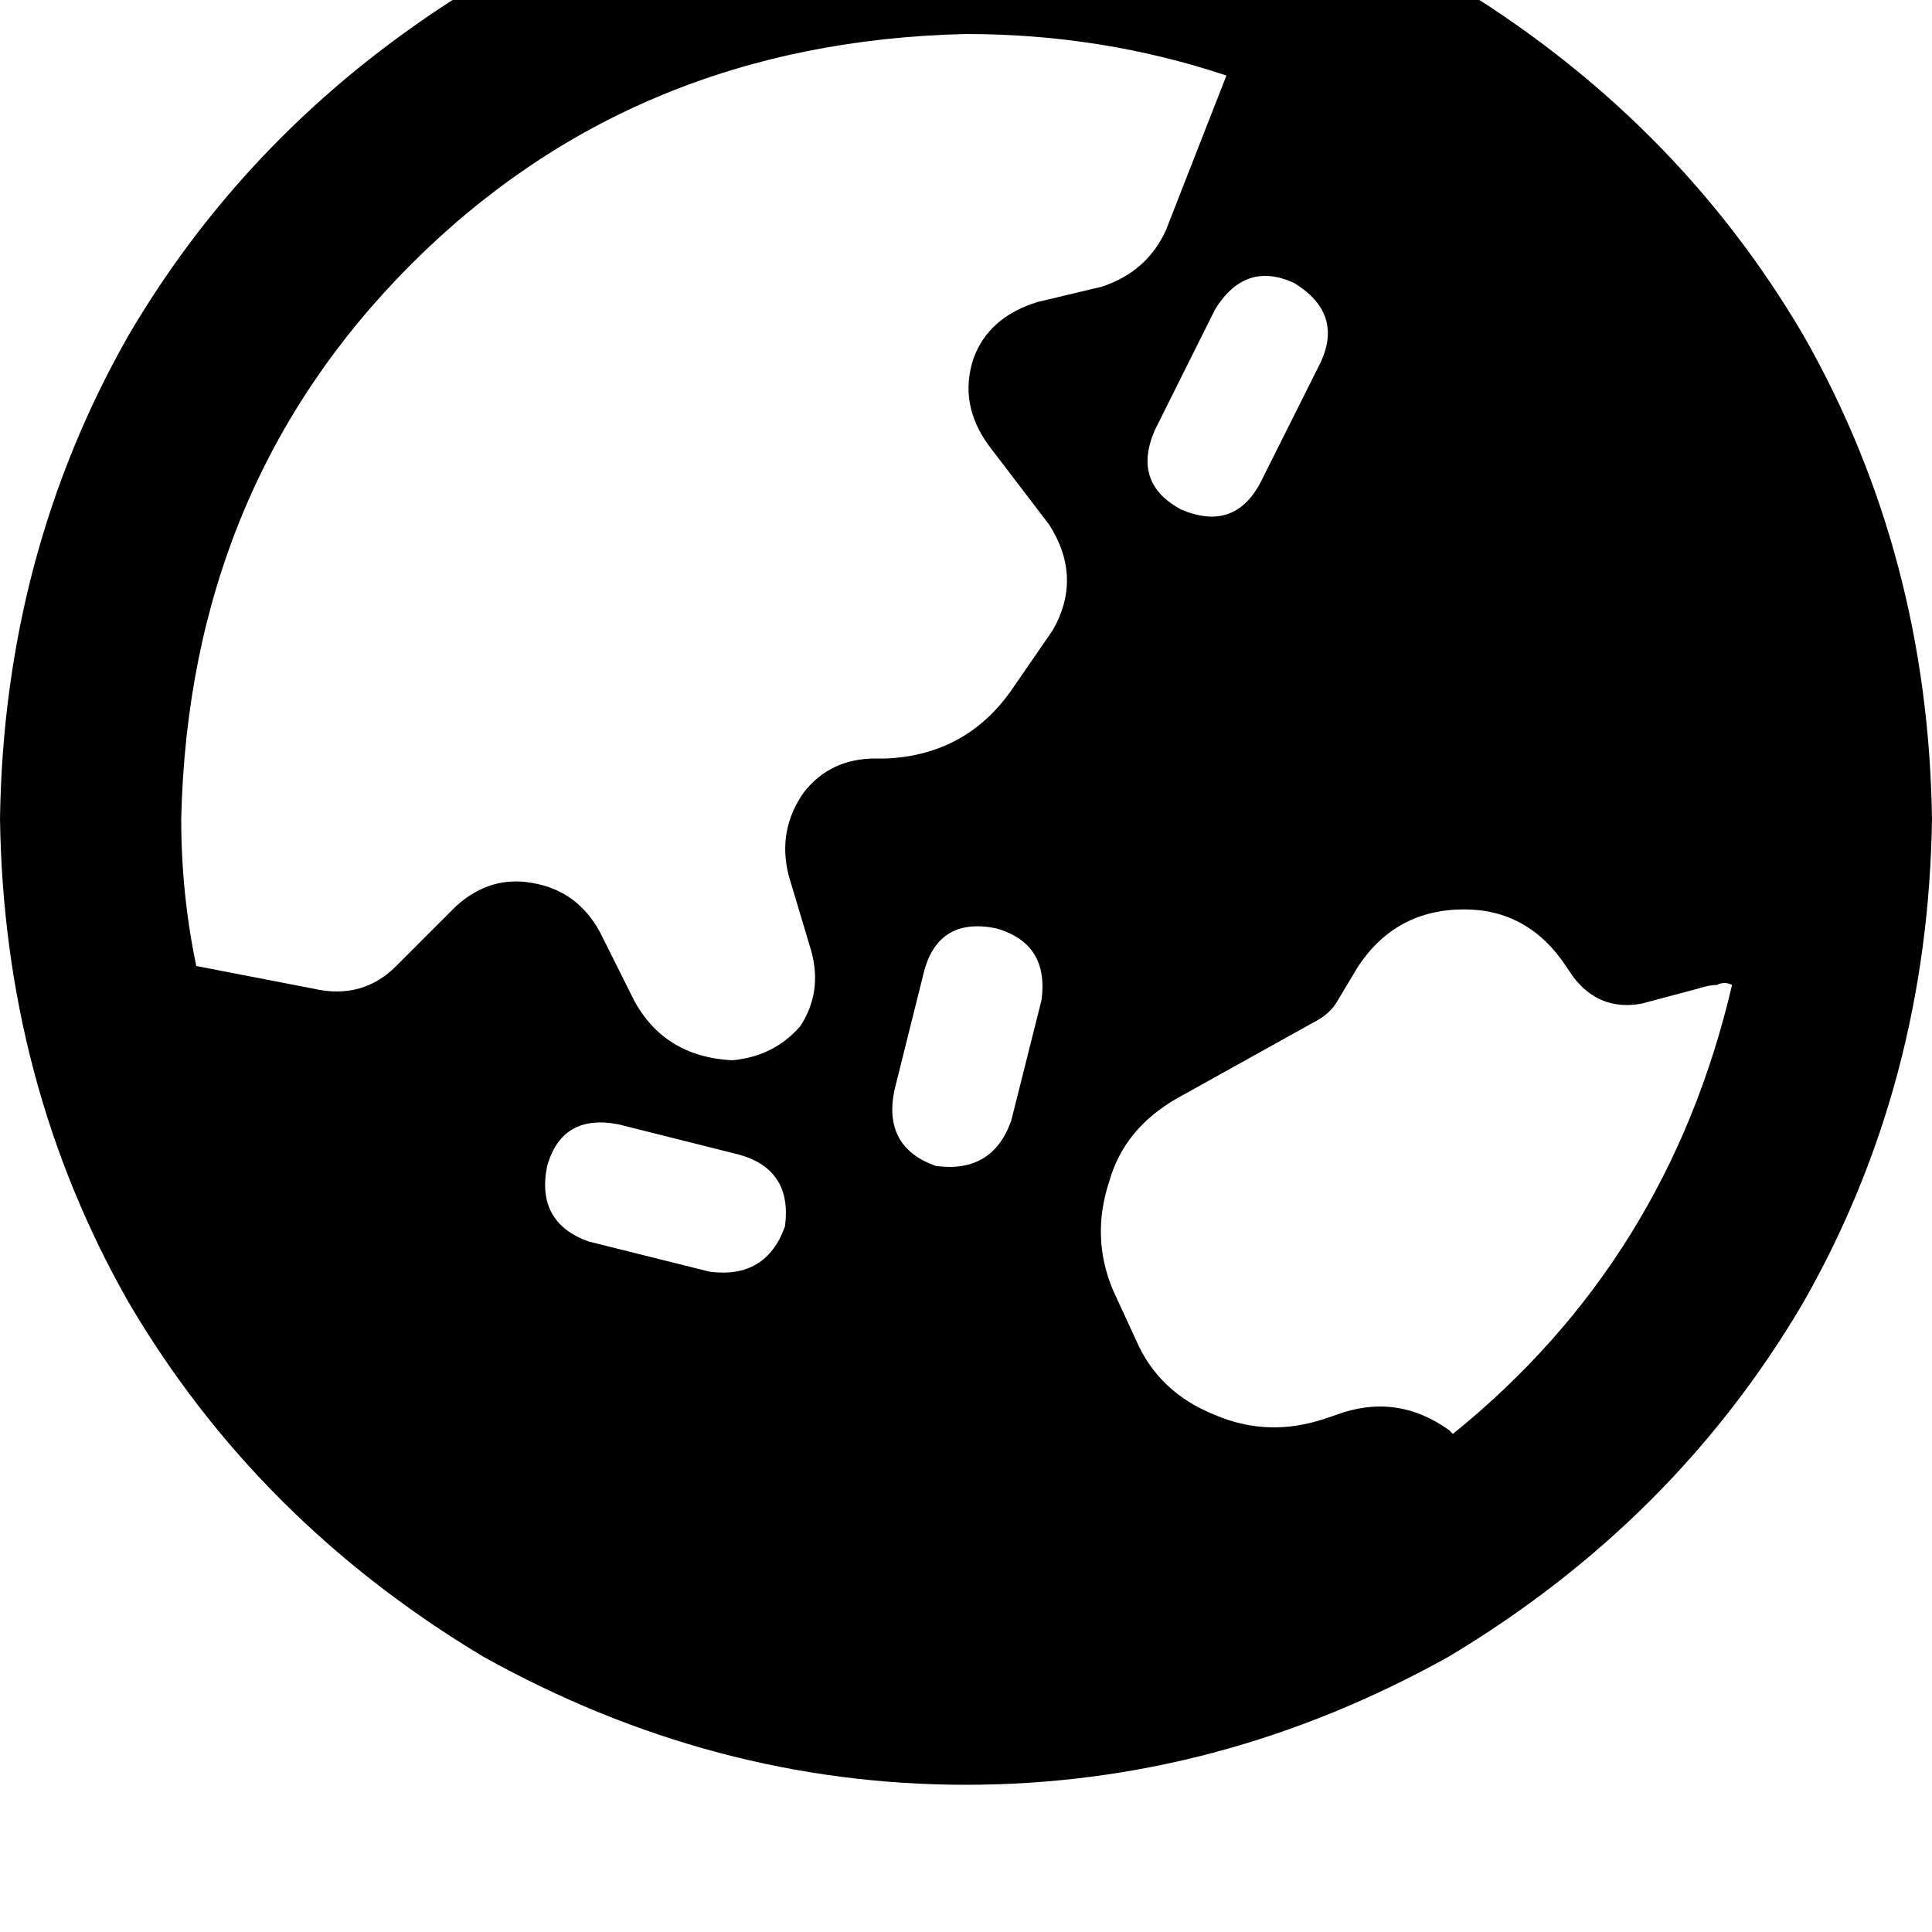<svg height="1000" width="1000" xmlns="http://www.w3.org/2000/svg"><path d="M101.6 500l60.5 11.7L101.6 500l60.5 11.7q25.4 5.9 43 -11.7l31.2 -31.2q17.6 -15.7 39.1 -11.8 23.4 3.9 35.1 25.4l17.6 35.2q15.7 29.3 50.8 31.2 21.5 -1.9 35.2 -17.5 11.7 -17.6 5.8 -39.1l-11.7 -39.1q-5.9 -23.4 7.8 -42.9 13.7 -17.6 37.1 -17.6h5.9q41 -2 64.4 -35.2l21.5 -31.2q15.6 -27.4 -1.9 -54.7l-31.3 -41q-15.6 -21.5 -7.8 -45 7.8 -21.4 33.2 -29.2l33.2 -7.9q23.5 -7.8 33.2 -29.3l31.3 -80Q570.3 17.6 500 17.6 328.1 21.5 212.9 136.7T93.8 423.8q0 39.1 7.8 76.2zm794.9 9.8q-3.9 -2 -7.8 0 -3.9 0 -9.8 1.9l-29.3 7.8q-21.5 3.9 -35.1 -13.6l-4 -5.9Q791 470.7 757.8 470.7q-35.1 0 -54.7 29.3l-11.7 19.5q-3.9 5.9 -11.7 9.8l-70.3 39.1Q582 584 574.2 611.3q-9.7 29.3 2 56.7l11.7 25.4q11.7 27.3 41 39 27.4 11.7 56.6 2l5.9 -2q31.3 -11.7 58.6 7.8l2 2Q863.3 652.3 896.5 509.8zM0 423.8q2 -136.7 66.4 -250Q132.8 60.5 250 -9.8q119.1 -66.4 250 -66.4t250 66.4q117.2 70.3 183.6 183.6 64.4 113.3 66.4 250 -2 136.7 -66.4 250Q867.2 787.1 750 857.4q-119.1 66.4 -250 66.4T250 857.4Q132.8 787.1 66.4 673.8 2 560.5 0 423.8zm283.2 179.7q-5.9 29.3 21.5 39.1l62.5 15.6q29.3 3.9 39.1 -23.4 3.9 -29.3 -23.5 -37.1L320.3 582q-29.3 -5.8 -37.1 21.5zm179.7 -39q-5.9 29.3 21.5 39 29.3 3.9 39 -23.4l15.7 -62.5q3.9 -29.3 -23.5 -37.1 -29.3 -5.9 -37.1 21.5l-15.6 62.5zm207 -418q-25.4 -11.7 -41 13.7l-31.2 62.5q-11.8 27.3 13.6 41 27.4 11.7 41 -13.7l31.3 -62.5q11.7 -25.4 -13.7 -41z"/></svg>